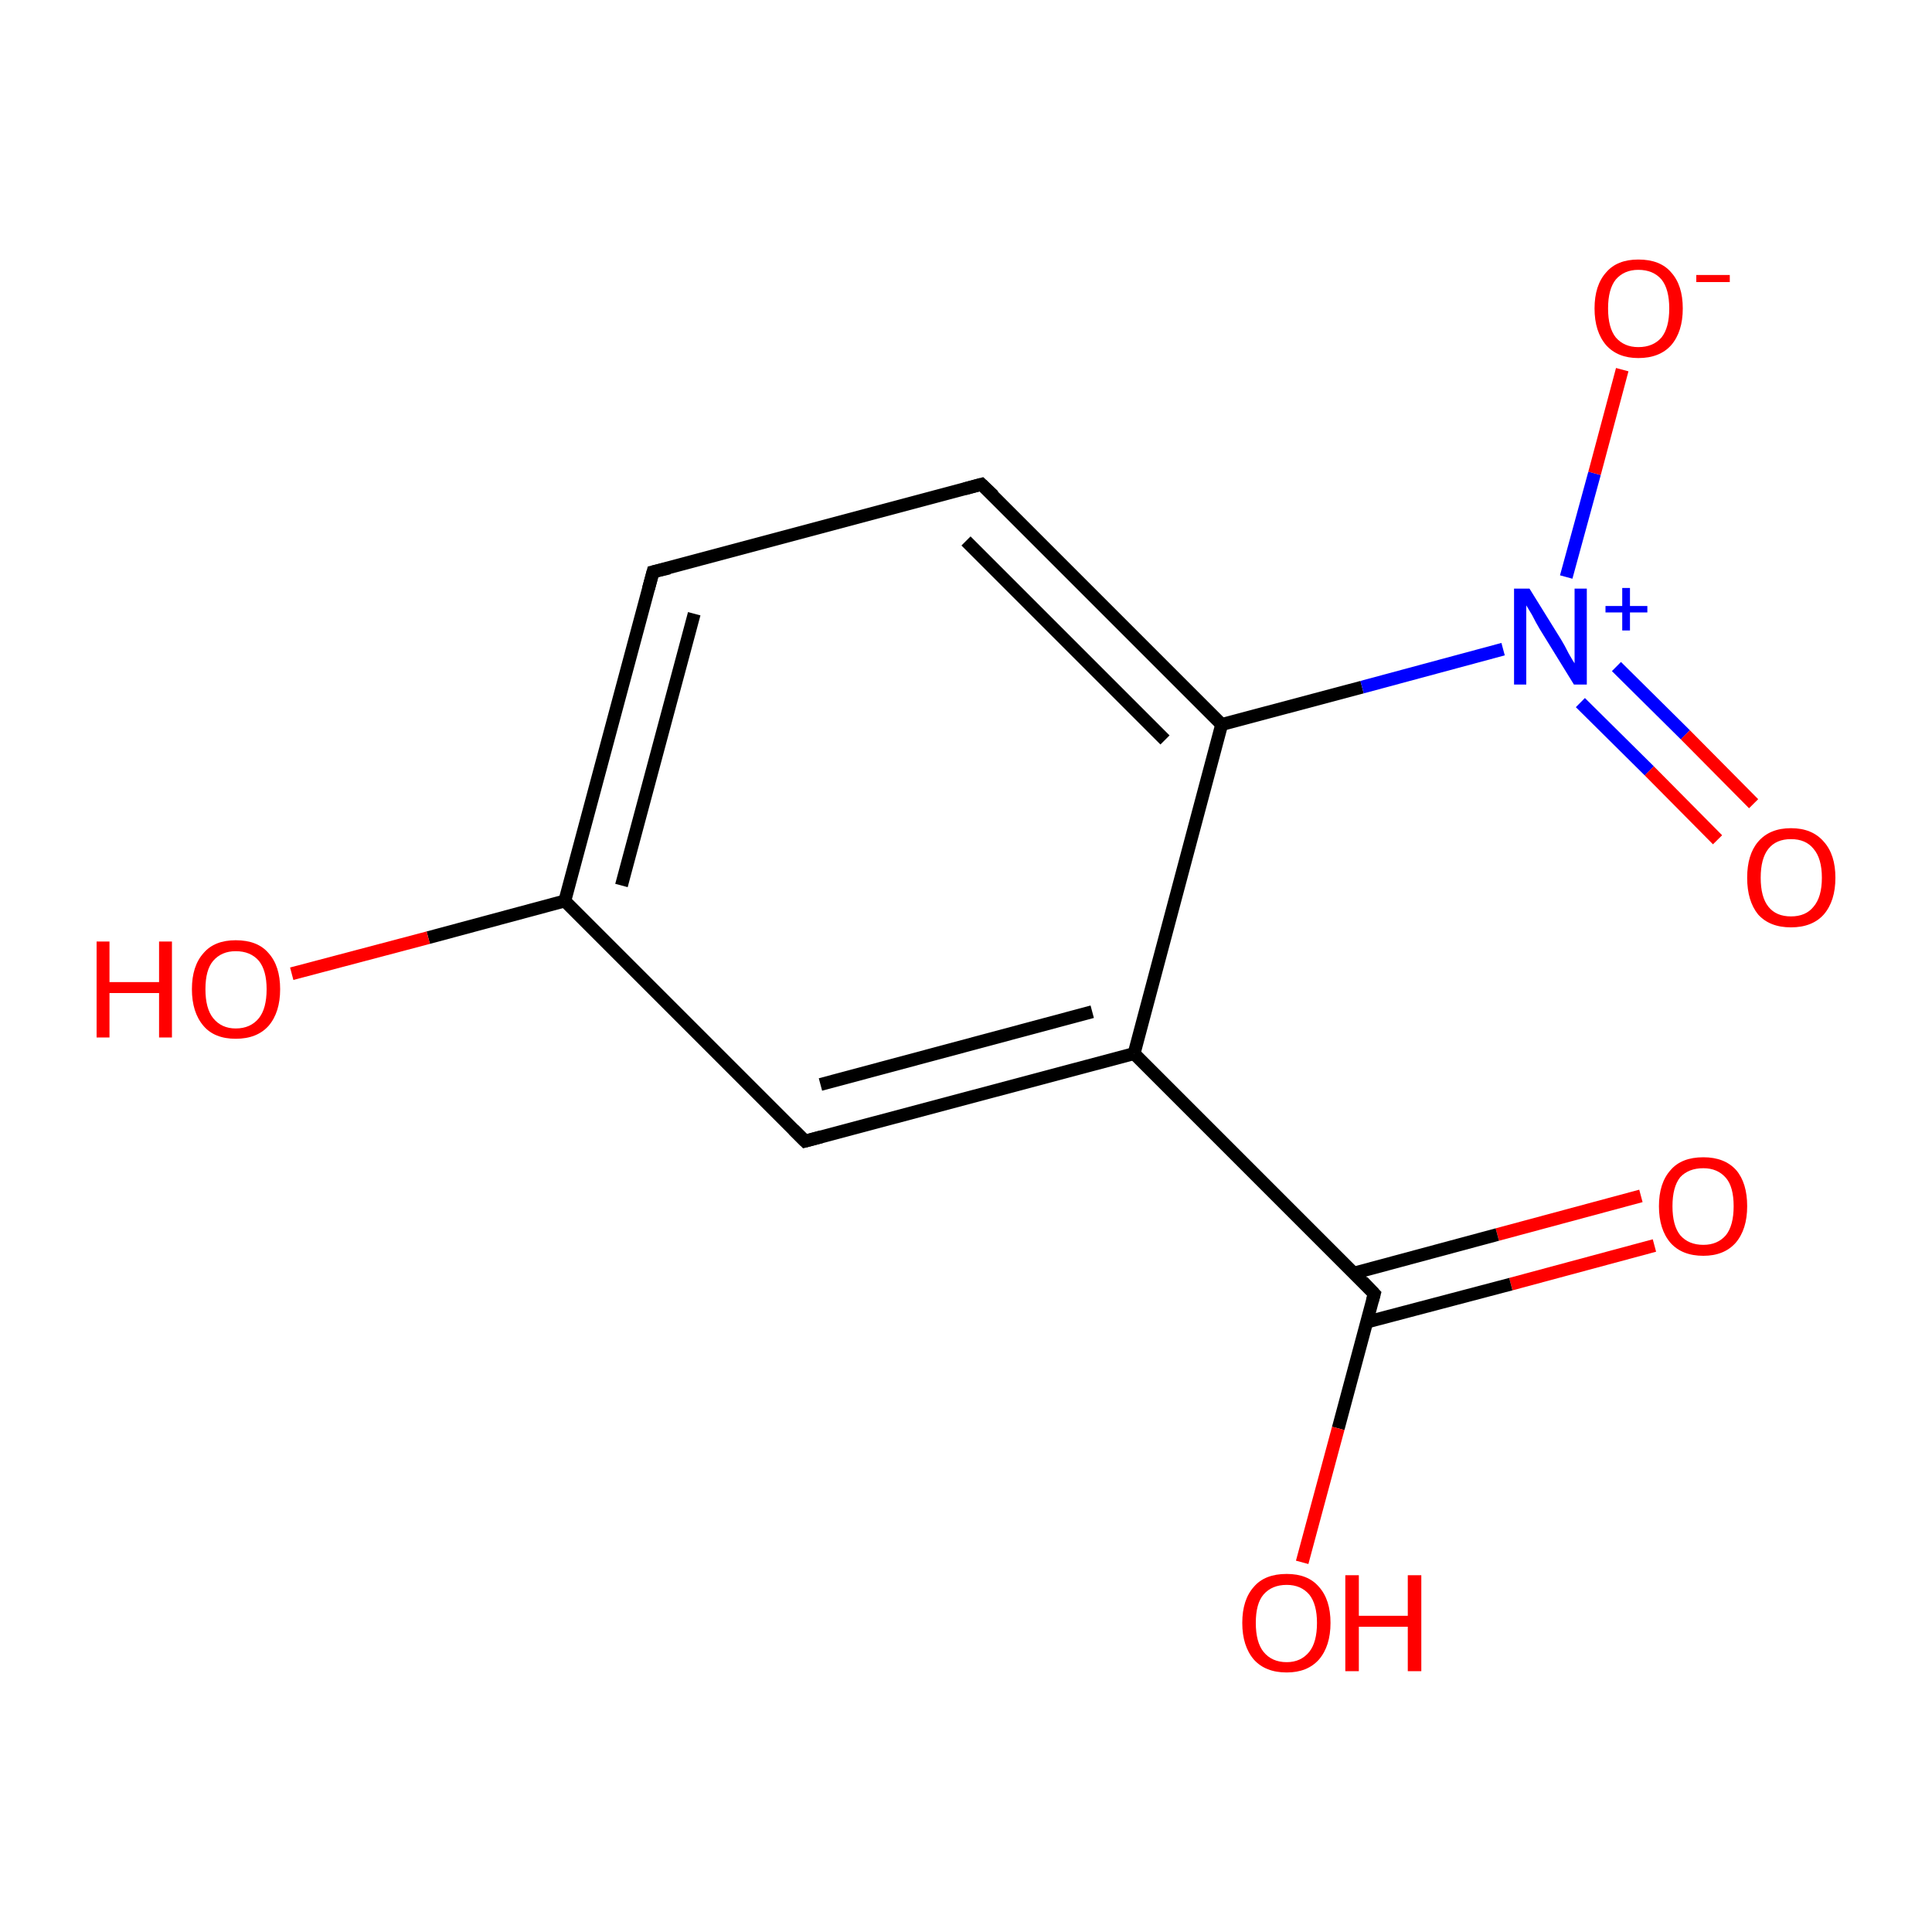 <?xml version='1.0' encoding='iso-8859-1'?>
<svg version='1.1' baseProfile='full'
              xmlns='http://www.w3.org/2000/svg'
                      xmlns:rdkit='http://www.rdkit.org/xml'
                      xmlns:xlink='http://www.w3.org/1999/xlink'
                  xml:space='preserve'
width='300px' height='300px' viewBox='0 0 300 300'>
<!-- END OF HEADER -->
<rect style='opacity:1.0;fill:#FFFFFF;stroke:none' width='300.0' height='300.0' x='0.0' y='0.0'> </rect>
<path class='bond-0 atom-0 atom-1' d='M 256.9,193.4 L 234.6,199.4' style='fill:none;fill-rule:evenodd;stroke:#FF0000;stroke-width:2.0px;stroke-linecap:butt;stroke-linejoin:miter;stroke-opacity:1' />
<path class='bond-0 atom-0 atom-1' d='M 234.6,199.4 L 212.2,205.3' style='fill:none;fill-rule:evenodd;stroke:#000000;stroke-width:2.0px;stroke-linecap:butt;stroke-linejoin:miter;stroke-opacity:1' />
<path class='bond-0 atom-0 atom-1' d='M 254.8,185.7 L 232.5,191.7' style='fill:none;fill-rule:evenodd;stroke:#FF0000;stroke-width:2.0px;stroke-linecap:butt;stroke-linejoin:miter;stroke-opacity:1' />
<path class='bond-0 atom-0 atom-1' d='M 232.5,191.7 L 210.2,197.7' style='fill:none;fill-rule:evenodd;stroke:#000000;stroke-width:2.0px;stroke-linecap:butt;stroke-linejoin:miter;stroke-opacity:1' />
<path class='bond-1 atom-1 atom-2' d='M 213.4,200.9 L 207.8,221.8' style='fill:none;fill-rule:evenodd;stroke:#000000;stroke-width:2.0px;stroke-linecap:butt;stroke-linejoin:miter;stroke-opacity:1' />
<path class='bond-1 atom-1 atom-2' d='M 207.8,221.8 L 202.2,242.6' style='fill:none;fill-rule:evenodd;stroke:#FF0000;stroke-width:2.0px;stroke-linecap:butt;stroke-linejoin:miter;stroke-opacity:1' />
<path class='bond-2 atom-1 atom-3' d='M 213.4,200.9 L 176.1,163.6' style='fill:none;fill-rule:evenodd;stroke:#000000;stroke-width:2.0px;stroke-linecap:butt;stroke-linejoin:miter;stroke-opacity:1' />
<path class='bond-3 atom-3 atom-4' d='M 176.1,163.6 L 125.0,177.2' style='fill:none;fill-rule:evenodd;stroke:#000000;stroke-width:2.0px;stroke-linecap:butt;stroke-linejoin:miter;stroke-opacity:1' />
<path class='bond-3 atom-3 atom-4' d='M 169.6,157.1 L 127.4,168.4' style='fill:none;fill-rule:evenodd;stroke:#000000;stroke-width:2.0px;stroke-linecap:butt;stroke-linejoin:miter;stroke-opacity:1' />
<path class='bond-4 atom-4 atom-5' d='M 125.0,177.2 L 87.7,139.9' style='fill:none;fill-rule:evenodd;stroke:#000000;stroke-width:2.0px;stroke-linecap:butt;stroke-linejoin:miter;stroke-opacity:1' />
<path class='bond-5 atom-5 atom-6' d='M 87.7,139.9 L 66.5,145.6' style='fill:none;fill-rule:evenodd;stroke:#000000;stroke-width:2.0px;stroke-linecap:butt;stroke-linejoin:miter;stroke-opacity:1' />
<path class='bond-5 atom-5 atom-6' d='M 66.5,145.6 L 45.3,151.2' style='fill:none;fill-rule:evenodd;stroke:#FF0000;stroke-width:2.0px;stroke-linecap:butt;stroke-linejoin:miter;stroke-opacity:1' />
<path class='bond-6 atom-5 atom-7' d='M 87.7,139.9 L 101.4,88.8' style='fill:none;fill-rule:evenodd;stroke:#000000;stroke-width:2.0px;stroke-linecap:butt;stroke-linejoin:miter;stroke-opacity:1' />
<path class='bond-6 atom-5 atom-7' d='M 96.5,137.5 L 107.8,95.3' style='fill:none;fill-rule:evenodd;stroke:#000000;stroke-width:2.0px;stroke-linecap:butt;stroke-linejoin:miter;stroke-opacity:1' />
<path class='bond-7 atom-7 atom-8' d='M 101.4,88.8 L 152.4,75.2' style='fill:none;fill-rule:evenodd;stroke:#000000;stroke-width:2.0px;stroke-linecap:butt;stroke-linejoin:miter;stroke-opacity:1' />
<path class='bond-8 atom-8 atom-9' d='M 152.4,75.2 L 189.7,112.5' style='fill:none;fill-rule:evenodd;stroke:#000000;stroke-width:2.0px;stroke-linecap:butt;stroke-linejoin:miter;stroke-opacity:1' />
<path class='bond-8 atom-8 atom-9' d='M 150.0,84.0 L 180.9,114.9' style='fill:none;fill-rule:evenodd;stroke:#000000;stroke-width:2.0px;stroke-linecap:butt;stroke-linejoin:miter;stroke-opacity:1' />
<path class='bond-9 atom-9 atom-10' d='M 189.7,112.5 L 211.5,106.7' style='fill:none;fill-rule:evenodd;stroke:#000000;stroke-width:2.0px;stroke-linecap:butt;stroke-linejoin:miter;stroke-opacity:1' />
<path class='bond-9 atom-9 atom-10' d='M 211.5,106.7 L 233.4,100.8' style='fill:none;fill-rule:evenodd;stroke:#0000FF;stroke-width:2.0px;stroke-linecap:butt;stroke-linejoin:miter;stroke-opacity:1' />
<path class='bond-10 atom-10 atom-11' d='M 245.4,109.1 L 256.1,119.7' style='fill:none;fill-rule:evenodd;stroke:#0000FF;stroke-width:2.0px;stroke-linecap:butt;stroke-linejoin:miter;stroke-opacity:1' />
<path class='bond-10 atom-10 atom-11' d='M 256.1,119.7 L 266.7,130.4' style='fill:none;fill-rule:evenodd;stroke:#FF0000;stroke-width:2.0px;stroke-linecap:butt;stroke-linejoin:miter;stroke-opacity:1' />
<path class='bond-10 atom-10 atom-11' d='M 251.0,103.5 L 261.7,114.1' style='fill:none;fill-rule:evenodd;stroke:#0000FF;stroke-width:2.0px;stroke-linecap:butt;stroke-linejoin:miter;stroke-opacity:1' />
<path class='bond-10 atom-10 atom-11' d='M 261.7,114.1 L 272.3,124.8' style='fill:none;fill-rule:evenodd;stroke:#FF0000;stroke-width:2.0px;stroke-linecap:butt;stroke-linejoin:miter;stroke-opacity:1' />
<path class='bond-11 atom-10 atom-12' d='M 243.2,89.6 L 247.6,73.5' style='fill:none;fill-rule:evenodd;stroke:#0000FF;stroke-width:2.0px;stroke-linecap:butt;stroke-linejoin:miter;stroke-opacity:1' />
<path class='bond-11 atom-10 atom-12' d='M 247.6,73.5 L 251.9,57.4' style='fill:none;fill-rule:evenodd;stroke:#FF0000;stroke-width:2.0px;stroke-linecap:butt;stroke-linejoin:miter;stroke-opacity:1' />
<path class='bond-12 atom-9 atom-3' d='M 189.7,112.5 L 176.1,163.6' style='fill:none;fill-rule:evenodd;stroke:#000000;stroke-width:2.0px;stroke-linecap:butt;stroke-linejoin:miter;stroke-opacity:1' />
<path d='M 213.1,202.0 L 213.4,200.9 L 211.6,199.0' style='fill:none;stroke:#000000;stroke-width:2.0px;stroke-linecap:butt;stroke-linejoin:miter;stroke-miterlimit:10;stroke-opacity:1;' />
<path d='M 127.6,176.5 L 125.0,177.2 L 123.2,175.4' style='fill:none;stroke:#000000;stroke-width:2.0px;stroke-linecap:butt;stroke-linejoin:miter;stroke-miterlimit:10;stroke-opacity:1;' />
<path d='M 100.7,91.4 L 101.4,88.8 L 103.9,88.2' style='fill:none;stroke:#000000;stroke-width:2.0px;stroke-linecap:butt;stroke-linejoin:miter;stroke-miterlimit:10;stroke-opacity:1;' />
<path d='M 149.8,75.9 L 152.4,75.2 L 154.3,77.0' style='fill:none;stroke:#000000;stroke-width:2.0px;stroke-linecap:butt;stroke-linejoin:miter;stroke-miterlimit:10;stroke-opacity:1;' />
<path class='atom-0' d='M 257.6 187.3
Q 257.6 183.7, 259.4 181.7
Q 261.1 179.7, 264.5 179.7
Q 267.8 179.7, 269.6 181.7
Q 271.3 183.7, 271.3 187.3
Q 271.3 190.9, 269.5 193.0
Q 267.7 195.0, 264.5 195.0
Q 261.2 195.0, 259.4 193.0
Q 257.6 190.9, 257.6 187.3
M 264.5 193.3
Q 266.7 193.3, 268.0 191.8
Q 269.2 190.3, 269.2 187.3
Q 269.2 184.3, 268.0 182.9
Q 266.7 181.4, 264.5 181.4
Q 262.2 181.4, 260.9 182.8
Q 259.7 184.3, 259.7 187.3
Q 259.7 190.3, 260.9 191.8
Q 262.2 193.3, 264.5 193.3
' fill='#FF0000'/>
<path class='atom-2' d='M 192.9 252.0
Q 192.9 248.4, 194.7 246.4
Q 196.4 244.4, 199.8 244.4
Q 203.1 244.4, 204.8 246.4
Q 206.6 248.4, 206.6 252.0
Q 206.6 255.6, 204.8 257.7
Q 203.0 259.7, 199.8 259.7
Q 196.5 259.7, 194.7 257.7
Q 192.9 255.6, 192.9 252.0
M 199.8 258.1
Q 202.0 258.1, 203.3 256.5
Q 204.5 255.0, 204.5 252.0
Q 204.5 249.1, 203.3 247.6
Q 202.0 246.1, 199.8 246.1
Q 197.5 246.1, 196.2 247.6
Q 195.0 249.0, 195.0 252.0
Q 195.0 255.0, 196.2 256.5
Q 197.5 258.1, 199.8 258.1
' fill='#FF0000'/>
<path class='atom-2' d='M 208.9 244.6
L 211.0 244.6
L 211.0 250.9
L 218.6 250.9
L 218.6 244.6
L 220.7 244.6
L 220.7 259.5
L 218.6 259.5
L 218.6 252.6
L 211.0 252.6
L 211.0 259.5
L 208.9 259.5
L 208.9 244.6
' fill='#FF0000'/>
<path class='atom-6' d='M 15.0 146.2
L 17.0 146.2
L 17.0 152.5
L 24.7 152.5
L 24.7 146.2
L 26.7 146.2
L 26.7 161.1
L 24.7 161.1
L 24.7 154.2
L 17.0 154.2
L 17.0 161.1
L 15.0 161.1
L 15.0 146.2
' fill='#FF0000'/>
<path class='atom-6' d='M 29.8 153.6
Q 29.8 150.0, 31.6 148.0
Q 33.3 146.0, 36.6 146.0
Q 40.0 146.0, 41.7 148.0
Q 43.5 150.0, 43.5 153.6
Q 43.5 157.2, 41.7 159.3
Q 39.9 161.3, 36.6 161.3
Q 33.3 161.3, 31.6 159.3
Q 29.8 157.2, 29.8 153.6
M 36.6 159.7
Q 38.9 159.7, 40.2 158.1
Q 41.4 156.6, 41.4 153.6
Q 41.4 150.7, 40.2 149.2
Q 38.9 147.7, 36.6 147.7
Q 34.4 147.7, 33.1 149.2
Q 31.9 150.6, 31.9 153.6
Q 31.9 156.6, 33.1 158.1
Q 34.4 159.7, 36.6 159.7
' fill='#FF0000'/>
<path class='atom-10' d='M 237.5 91.4
L 242.4 99.3
Q 242.9 100.1, 243.6 101.5
Q 244.4 102.9, 244.5 103.0
L 244.5 91.4
L 246.4 91.4
L 246.4 106.3
L 244.4 106.3
L 239.1 97.7
Q 238.5 96.7, 237.9 95.5
Q 237.2 94.3, 237.0 94.0
L 237.0 106.3
L 235.1 106.3
L 235.1 91.4
L 237.5 91.4
' fill='#0000FF'/>
<path class='atom-10' d='M 249.3 94.1
L 251.9 94.1
L 251.9 91.3
L 253.1 91.3
L 253.1 94.1
L 255.8 94.1
L 255.8 95.1
L 253.1 95.1
L 253.1 97.9
L 251.9 97.9
L 251.9 95.1
L 249.3 95.1
L 249.3 94.1
' fill='#0000FF'/>
<path class='atom-11' d='M 271.3 136.3
Q 271.3 132.7, 273.0 130.7
Q 274.8 128.6, 278.1 128.6
Q 281.4 128.6, 283.2 130.7
Q 285.0 132.7, 285.0 136.3
Q 285.0 139.9, 283.2 142.0
Q 281.4 144.0, 278.1 144.0
Q 274.8 144.0, 273.0 142.0
Q 271.3 139.9, 271.3 136.3
M 278.1 142.3
Q 280.4 142.3, 281.6 140.8
Q 282.9 139.3, 282.9 136.3
Q 282.9 133.3, 281.6 131.8
Q 280.4 130.3, 278.1 130.3
Q 275.8 130.3, 274.6 131.8
Q 273.4 133.3, 273.4 136.3
Q 273.4 139.3, 274.6 140.8
Q 275.8 142.3, 278.1 142.3
' fill='#FF0000'/>
<path class='atom-12' d='M 247.6 47.9
Q 247.6 44.3, 249.4 42.3
Q 251.1 40.3, 254.4 40.3
Q 257.8 40.3, 259.5 42.3
Q 261.3 44.3, 261.3 47.9
Q 261.3 51.5, 259.5 53.6
Q 257.7 55.6, 254.4 55.6
Q 251.2 55.6, 249.4 53.6
Q 247.6 51.5, 247.6 47.9
M 254.4 53.9
Q 256.7 53.9, 258.0 52.4
Q 259.2 50.9, 259.2 47.9
Q 259.2 44.9, 258.0 43.4
Q 256.7 41.9, 254.4 41.9
Q 252.2 41.9, 250.9 43.4
Q 249.7 44.9, 249.7 47.9
Q 249.7 50.9, 250.9 52.4
Q 252.2 53.9, 254.4 53.9
' fill='#FF0000'/>
<path class='atom-12' d='M 263.4 42.7
L 268.6 42.7
L 268.6 43.8
L 263.4 43.8
L 263.4 42.7
' fill='#FF0000'/>
</svg>
